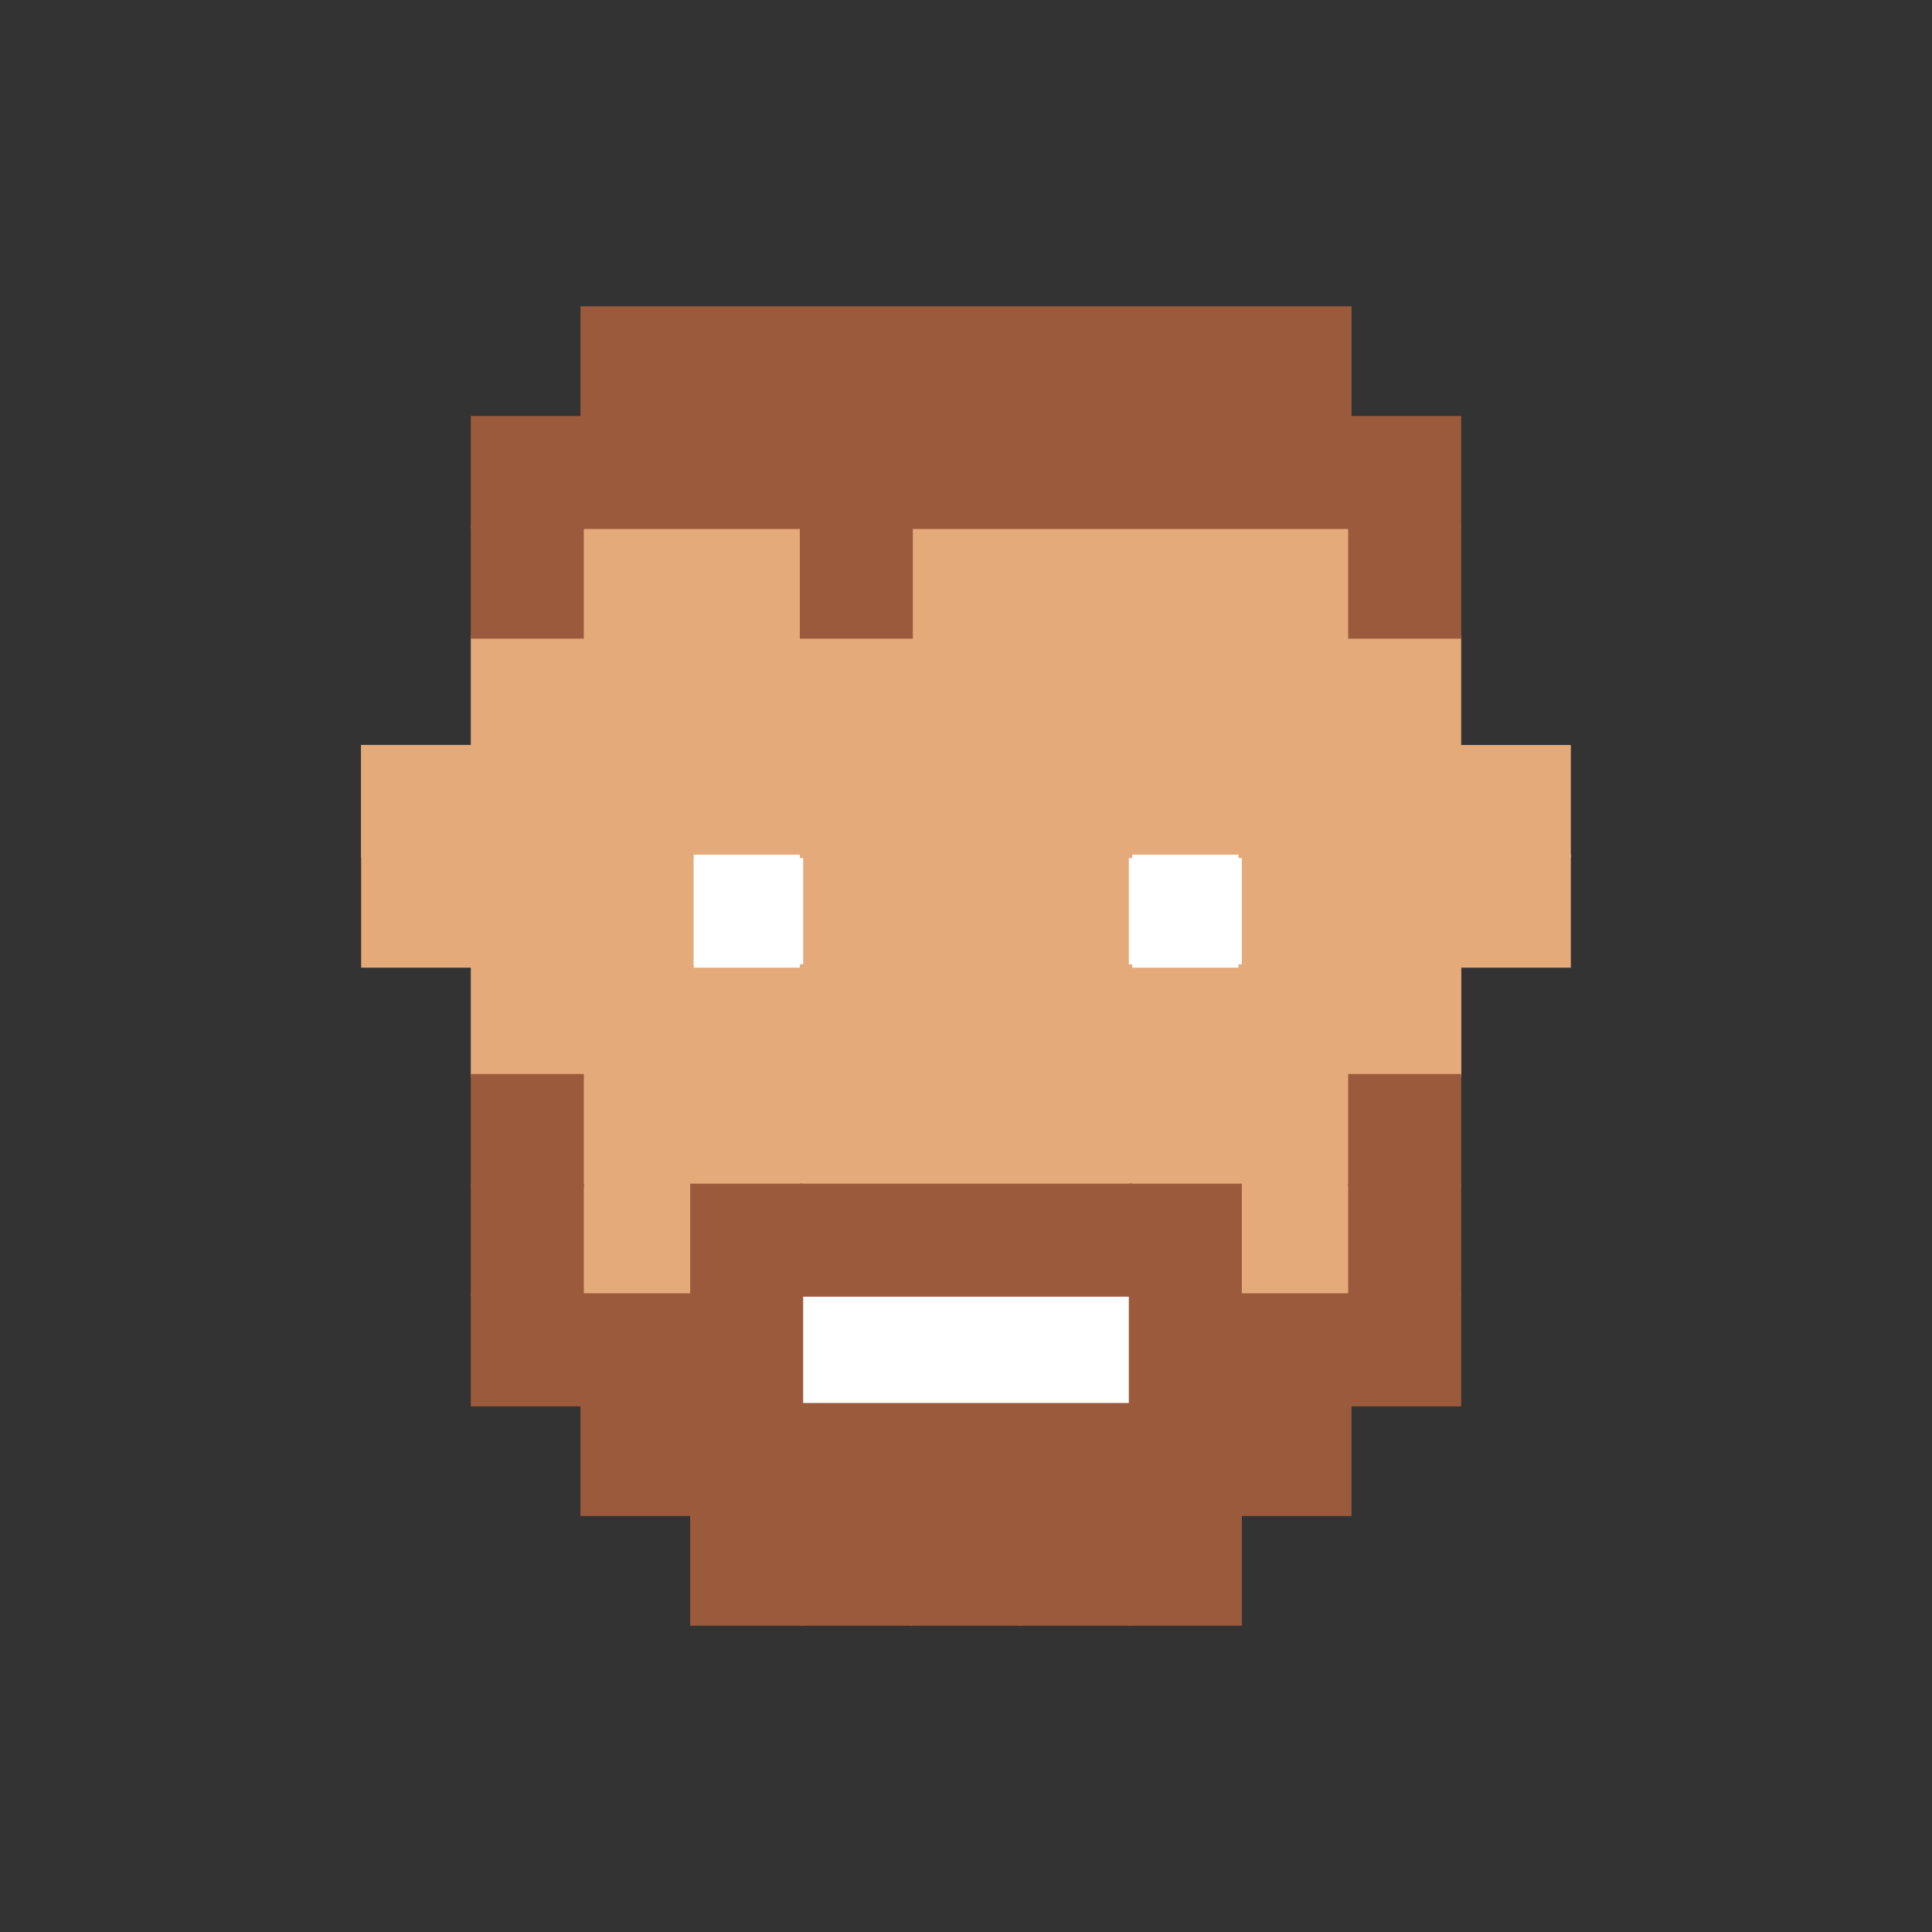 <svg version="1.1" viewBox="0.0 0.0 570.0 570.0" fill="none" stroke="none" stroke-linecap="square" stroke-miterlimit="10" xmlns:xlink="http://www.w3.org/1999/xlink" xmlns="http://www.w3.org/2000/svg"><rect x="0.0" y="0.0" width="570.0" height="570.0" fill="#333333" stroke="none"/><clipPath id="p.0"><path d="m0 0l570.0 0l0 570.0l-570.0 0l0 -570.0z" clip-rule="nonzero"/></clipPath><g clip-path="url(#p.0)"><path fill="#000000" fill-opacity="0.0" d="m0 0l570.0 0l0 570.0l-570.0 0z" fill-rule="evenodd"/><path fill="#e5aa7a" d="m204.106 220.28l226.488 0l0 97.071l-226.488 0z" fill-rule="evenodd"/><path stroke="#e5aa7a" stroke-width="1.0" stroke-miterlimit="8.0" stroke-linecap="butt" d="m204.106 220.28l226.488 0l0 97.071l-226.488 0z" fill-rule="evenodd"/><path fill="#ffffff" d="m204.115 252.649l32.346 0l0 32.346l-32.346 0z" fill-rule="evenodd"/><path stroke="#ffffff" stroke-width="1.0" stroke-miterlimit="8.0" stroke-linecap="butt" d="m204.115 252.649l32.346 0l0 32.346l-32.346 0z" fill-rule="evenodd"/><path fill="#ffffff" d="m333.537 252.649l32.346 0l0 32.346l-32.346 0z" fill-rule="evenodd"/><path stroke="#ffffff" stroke-width="1.0" stroke-miterlimit="8.0" stroke-linecap="butt" d="m333.537 252.649l32.346 0l0 32.346l-32.346 0z" fill-rule="evenodd"/><path fill="#e5aa7a" d="m236.471 187.938l97.071 0l0 64.724l-97.071 0z" fill-rule="evenodd"/><path stroke="#e5aa7a" stroke-width="1.0" stroke-miterlimit="8.0" stroke-linecap="butt" d="m236.471 187.938l97.071 0l0 64.724l-97.071 0z" fill-rule="evenodd"/><path fill="#e5aa7a" d="m236.471 285.004l97.071 0l0 64.724l-97.071 0z" fill-rule="evenodd"/><path stroke="#e5aa7a" stroke-width="1.0" stroke-miterlimit="8.0" stroke-linecap="butt" d="m236.471 285.004l97.071 0l0 64.724l-97.071 0z" fill-rule="evenodd"/><path fill="#e5aa7a" d="m171.76 220.293l32.346 0l0 32.346l-32.346 0z" fill-rule="evenodd"/><path stroke="#e5aa7a" stroke-width="1.0" stroke-miterlimit="8.0" stroke-linecap="butt" d="m171.76 220.293l32.346 0l0 32.346l-32.346 0z" fill-rule="evenodd"/><path fill="#e5aa7a" d="m204.115 187.938l32.346 0l0 32.346l-32.346 0z" fill-rule="evenodd"/><path stroke="#e5aa7a" stroke-width="1.0" stroke-miterlimit="8.0" stroke-linecap="butt" d="m204.115 187.938l32.346 0l0 32.346l-32.346 0z" fill-rule="evenodd"/><path fill="#e5aa7a" d="m171.76 187.938l32.346 0l0 32.346l-32.346 0z" fill-rule="evenodd"/><path stroke="#e5aa7a" stroke-width="1.0" stroke-miterlimit="8.0" stroke-linecap="butt" d="m171.76 187.938l32.346 0l0 32.346l-32.346 0z" fill-rule="evenodd"/><path fill="#e5aa7a" d="m139.404 187.938l32.346 0l0 32.346l-32.346 0z" fill-rule="evenodd"/><path stroke="#e5aa7a" stroke-width="1.0" stroke-miterlimit="8.0" stroke-linecap="butt" d="m139.404 187.938l32.346 0l0 32.346l-32.346 0z" fill-rule="evenodd"/><path fill="#e5aa7a" d="m171.76 155.583l32.346 0l0 32.346l-32.346 0z" fill-rule="evenodd"/><path stroke="#e5aa7a" stroke-width="1.0" stroke-miterlimit="8.0" stroke-linecap="butt" d="m171.76 155.583l32.346 0l0 32.346l-32.346 0z" fill-rule="evenodd"/><path fill="#e5aa7a" d="m204.115 155.583l32.346 0l0 32.346l-32.346 0z" fill-rule="evenodd"/><path stroke="#e5aa7a" stroke-width="1.0" stroke-miterlimit="8.0" stroke-linecap="butt" d="m204.115 155.583l32.346 0l0 32.346l-32.346 0z" fill-rule="evenodd"/><path fill="#e5aa7a" d="m268.826 155.583l129.417 0l0 32.346l-129.417 0z" fill-rule="evenodd"/><path stroke="#e5aa7a" stroke-width="1.0" stroke-miterlimit="8.0" stroke-linecap="butt" d="m268.826 155.583l129.417 0l0 32.346l-129.417 0z" fill-rule="evenodd"/><path fill="#e5aa7a" d="m398.248 187.938l32.346 0l0 32.346l-32.346 0z" fill-rule="evenodd"/><path stroke="#e5aa7a" stroke-width="1.0" stroke-miterlimit="8.0" stroke-linecap="butt" d="m398.248 187.938l32.346 0l0 32.346l-32.346 0z" fill-rule="evenodd"/><path fill="#e5aa7a" d="m365.893 220.293l32.346 0l0 32.346l-32.346 0z" fill-rule="evenodd"/><path stroke="#e5aa7a" stroke-width="1.0" stroke-miterlimit="8.0" stroke-linecap="butt" d="m365.893 220.293l32.346 0l0 32.346l-32.346 0z" fill-rule="evenodd"/><path fill="#e5aa7a" d="m365.893 187.938l32.346 0l0 32.346l-32.346 0z" fill-rule="evenodd"/><path stroke="#e5aa7a" stroke-width="1.0" stroke-miterlimit="8.0" stroke-linecap="butt" d="m365.893 187.938l32.346 0l0 32.346l-32.346 0z" fill-rule="evenodd"/><path fill="#e5aa7a" d="m333.537 187.938l32.346 0l0 32.346l-32.346 0z" fill-rule="evenodd"/><path stroke="#e5aa7a" stroke-width="1.0" stroke-miterlimit="8.0" stroke-linecap="butt" d="m333.537 187.938l32.346 0l0 32.346l-32.346 0z" fill-rule="evenodd"/><path fill="#e5aa7a" d="m398.248 252.649l32.346 0l0 32.346l-32.346 0z" fill-rule="evenodd"/><path stroke="#e5aa7a" stroke-width="1.0" stroke-miterlimit="8.0" stroke-linecap="butt" d="m398.248 252.649l32.346 0l0 32.346l-32.346 0z" fill-rule="evenodd"/><path fill="#e5aa7a" d="m430.604 220.293l32.346 0l0 32.346l-32.346 0z" fill-rule="evenodd"/><path stroke="#e5aa7a" stroke-width="1.0" stroke-miterlimit="8.0" stroke-linecap="butt" d="m430.604 220.293l32.346 0l0 32.346l-32.346 0z" fill-rule="evenodd"/><path fill="#e5aa7a" d="m430.604 252.649l32.346 0l0 32.346l-32.346 0z" fill-rule="evenodd"/><path stroke="#e5aa7a" stroke-width="1.0" stroke-miterlimit="8.0" stroke-linecap="butt" d="m430.604 252.649l32.346 0l0 32.346l-32.346 0z" fill-rule="evenodd"/><path fill="#e5aa7a" d="m365.893 285.004l32.346 0l0 32.346l-32.346 0z" fill-rule="evenodd"/><path stroke="#e5aa7a" stroke-width="1.0" stroke-miterlimit="8.0" stroke-linecap="butt" d="m365.893 285.004l32.346 0l0 32.346l-32.346 0z" fill-rule="evenodd"/><path fill="#e5aa7a" d="m398.248 285.004l32.346 0l0 32.346l-32.346 0z" fill-rule="evenodd"/><path stroke="#e5aa7a" stroke-width="1.0" stroke-miterlimit="8.0" stroke-linecap="butt" d="m398.248 285.004l32.346 0l0 32.346l-32.346 0z" fill-rule="evenodd"/><path fill="#e5aa7a" d="m333.537 317.36l32.346 0l0 32.346l-32.346 0z" fill-rule="evenodd"/><path stroke="#e5aa7a" stroke-width="1.0" stroke-miterlimit="8.0" stroke-linecap="butt" d="m333.537 317.36l32.346 0l0 32.346l-32.346 0z" fill-rule="evenodd"/><path fill="#e5aa7a" d="m365.893 317.36l32.346 0l0 32.346l-32.346 0z" fill-rule="evenodd"/><path stroke="#e5aa7a" stroke-width="1.0" stroke-miterlimit="8.0" stroke-linecap="butt" d="m365.893 317.36l32.346 0l0 32.346l-32.346 0z" fill-rule="evenodd"/><path fill="#e5aa7a" d="m365.893 349.715l32.346 0l0 32.346l-32.346 0z" fill-rule="evenodd"/><path stroke="#e5aa7a" stroke-width="1.0" stroke-miterlimit="8.0" stroke-linecap="butt" d="m365.893 349.715l32.346 0l0 32.346l-32.346 0z" fill-rule="evenodd"/><path fill="#e5aa7a" d="m365.893 382.071l32.346 0l0 32.346l-32.346 0z" fill-rule="evenodd"/><path stroke="#e5aa7a" stroke-width="1.0" stroke-miterlimit="8.0" stroke-linecap="butt" d="m365.893 382.071l32.346 0l0 32.346l-32.346 0z" fill-rule="evenodd"/><path fill="#e5aa7a" d="m204.115 317.36l32.346 0l0 32.346l-32.346 0z" fill-rule="evenodd"/><path stroke="#e5aa7a" stroke-width="1.0" stroke-miterlimit="8.0" stroke-linecap="butt" d="m204.115 317.36l32.346 0l0 32.346l-32.346 0z" fill-rule="evenodd"/><path fill="#e5aa7a" d="m171.76 285.004l32.346 0l0 32.346l-32.346 0z" fill-rule="evenodd"/><path stroke="#e5aa7a" stroke-width="1.0" stroke-miterlimit="8.0" stroke-linecap="butt" d="m171.76 285.004l32.346 0l0 32.346l-32.346 0z" fill-rule="evenodd"/><path fill="#e5aa7a" d="m171.76 317.36l32.346 0l0 32.346l-32.346 0z" fill-rule="evenodd"/><path stroke="#e5aa7a" stroke-width="1.0" stroke-miterlimit="8.0" stroke-linecap="butt" d="m171.76 317.36l32.346 0l0 32.346l-32.346 0z" fill-rule="evenodd"/><path fill="#e5aa7a" d="m139.404 252.649l32.346 0l0 32.346l-32.346 0z" fill-rule="evenodd"/><path stroke="#e5aa7a" stroke-width="1.0" stroke-miterlimit="8.0" stroke-linecap="butt" d="m139.404 252.649l32.346 0l0 32.346l-32.346 0z" fill-rule="evenodd"/><path fill="#e5aa7a" d="m139.404 285.004l32.346 0l0 32.346l-32.346 0z" fill-rule="evenodd"/><path stroke="#e5aa7a" stroke-width="1.0" stroke-miterlimit="8.0" stroke-linecap="butt" d="m139.404 285.004l32.346 0l0 32.346l-32.346 0z" fill-rule="evenodd"/><path fill="#e5aa7a" d="m107.049 220.293l32.346 0l0 32.346l-32.346 0z" fill-rule="evenodd"/><path stroke="#e5aa7a" stroke-width="1.0" stroke-miterlimit="8.0" stroke-linecap="butt" d="m107.049 220.293l32.346 0l0 32.346l-32.346 0z" fill-rule="evenodd"/><path fill="#e5aa7a" d="m107.052 220.27l97.071 0l0 64.724l-97.071 0z" fill-rule="evenodd"/><path stroke="#e5aa7a" stroke-width="1.0" stroke-miterlimit="8.0" stroke-linecap="butt" d="m107.052 220.27l97.071 0l0 64.724l-97.071 0z" fill-rule="evenodd"/><path fill="#e5aa7a" d="m171.76 349.715l32.346 0l0 32.346l-32.346 0z" fill-rule="evenodd"/><path stroke="#e5aa7a" stroke-width="1.0" stroke-miterlimit="8.0" stroke-linecap="butt" d="m171.76 349.715l32.346 0l0 32.346l-32.346 0z" fill-rule="evenodd"/><path fill="#e5aa7a" d="m171.76 382.071l32.346 0l0 32.346l-32.346 0z" fill-rule="evenodd"/><path stroke="#e5aa7a" stroke-width="1.0" stroke-miterlimit="8.0" stroke-linecap="butt" d="m171.76 382.071l32.346 0l0 32.346l-32.346 0z" fill-rule="evenodd"/><path fill="#ffffff" d="m236.471 382.071l97.071 0l0 32.346l-97.071 0z" fill-rule="evenodd"/><path stroke="#ffffff" stroke-width="1.0" stroke-miterlimit="8.0" stroke-linecap="butt" d="m236.471 382.071l97.071 0l0 32.346l-97.071 0z" fill-rule="evenodd"/><path fill="#9c5a3c" d="m204.115 349.715l32.346 0l0 32.346l-32.346 0z" fill-rule="evenodd"/><path stroke="#9c5a3c" stroke-width="1.0" stroke-miterlimit="8.0" stroke-linecap="butt" d="m204.115 349.715l32.346 0l0 32.346l-32.346 0z" fill-rule="evenodd"/><path fill="#9c5a3c" d="m204.115 382.071l32.346 0l0 32.346l-32.346 0z" fill-rule="evenodd"/><path stroke="#9c5a3c" stroke-width="1.0" stroke-miterlimit="8.0" stroke-linecap="butt" d="m204.115 382.071l32.346 0l0 32.346l-32.346 0z" fill-rule="evenodd"/><path fill="#9c5a3c" d="m204.115 414.426l32.346 0l0 32.346l-32.346 0z" fill-rule="evenodd"/><path stroke="#9c5a3c" stroke-width="1.0" stroke-miterlimit="8.0" stroke-linecap="butt" d="m204.115 414.426l32.346 0l0 32.346l-32.346 0z" fill-rule="evenodd"/><path fill="#9c5a3c" d="m171.76 414.426l32.346 0l0 32.346l-32.346 0z" fill-rule="evenodd"/><path stroke="#9c5a3c" stroke-width="1.0" stroke-miterlimit="8.0" stroke-linecap="butt" d="m171.76 414.426l32.346 0l0 32.346l-32.346 0z" fill-rule="evenodd"/><path fill="#9c5a3c" d="m236.471 446.781l32.346 0l0 32.346l-32.346 0z" fill-rule="evenodd"/><path stroke="#9c5a3c" stroke-width="1.0" stroke-miterlimit="8.0" stroke-linecap="butt" d="m236.471 446.781l32.346 0l0 32.346l-32.346 0z" fill-rule="evenodd"/><path fill="#9c5a3c" d="m268.826 446.781l32.346 0l0 32.346l-32.346 0z" fill-rule="evenodd"/><path stroke="#9c5a3c" stroke-width="1.0" stroke-miterlimit="8.0" stroke-linecap="butt" d="m268.826 446.781l32.346 0l0 32.346l-32.346 0z" fill-rule="evenodd"/><path fill="#9c5a3c" d="m301.182 446.781l32.346 0l0 32.346l-32.346 0z" fill-rule="evenodd"/><path stroke="#9c5a3c" stroke-width="1.0" stroke-miterlimit="8.0" stroke-linecap="butt" d="m301.182 446.781l32.346 0l0 32.346l-32.346 0z" fill-rule="evenodd"/><path fill="#9c5a3c" d="m333.537 446.781l32.346 0l0 32.346l-32.346 0z" fill-rule="evenodd"/><path stroke="#9c5a3c" stroke-width="1.0" stroke-miterlimit="8.0" stroke-linecap="butt" d="m333.537 446.781l32.346 0l0 32.346l-32.346 0z" fill-rule="evenodd"/><path fill="#9c5a3c" d="m333.537 414.426l32.346 0l0 32.346l-32.346 0z" fill-rule="evenodd"/><path stroke="#9c5a3c" stroke-width="1.0" stroke-miterlimit="8.0" stroke-linecap="butt" d="m333.537 414.426l32.346 0l0 32.346l-32.346 0z" fill-rule="evenodd"/><path fill="#9c5a3c" d="m333.537 382.071l32.346 0l0 32.346l-32.346 0z" fill-rule="evenodd"/><path stroke="#9c5a3c" stroke-width="1.0" stroke-miterlimit="8.0" stroke-linecap="butt" d="m333.537 382.071l32.346 0l0 32.346l-32.346 0z" fill-rule="evenodd"/><path fill="#9c5a3c" d="m333.537 349.715l32.346 0l0 32.346l-32.346 0z" fill-rule="evenodd"/><path stroke="#9c5a3c" stroke-width="1.0" stroke-miterlimit="8.0" stroke-linecap="butt" d="m333.537 349.715l32.346 0l0 32.346l-32.346 0z" fill-rule="evenodd"/><path fill="#9c5a3c" d="m365.893 414.426l32.346 0l0 32.346l-32.346 0z" fill-rule="evenodd"/><path stroke="#9c5a3c" stroke-width="1.0" stroke-miterlimit="8.0" stroke-linecap="butt" d="m365.893 414.426l32.346 0l0 32.346l-32.346 0z" fill-rule="evenodd"/><path fill="#9c5a3c" d="m236.471 414.426l97.071 0l0 32.346l-97.071 0z" fill-rule="evenodd"/><path stroke="#9c5a3c" stroke-width="1.0" stroke-miterlimit="8.0" stroke-linecap="butt" d="m236.471 414.426l97.071 0l0 32.346l-97.071 0z" fill-rule="evenodd"/><path fill="#9c5a3c" d="m236.471 349.715l97.071 0l0 32.346l-97.071 0z" fill-rule="evenodd"/><path stroke="#9c5a3c" stroke-width="1.0" stroke-miterlimit="8.0" stroke-linecap="butt" d="m236.471 349.715l97.071 0l0 32.346l-97.071 0z" fill-rule="evenodd"/><path fill="#9c5a3c" d="m204.115 446.781l32.346 0l0 32.346l-32.346 0z" fill-rule="evenodd"/><path stroke="#9c5a3c" stroke-width="1.0" stroke-miterlimit="8.0" stroke-linecap="butt" d="m204.115 446.781l32.346 0l0 32.346l-32.346 0z" fill-rule="evenodd"/><path fill="#9c5a3c" d="m139.404 382.071l32.346 0l0 32.346l-32.346 0z" fill-rule="evenodd"/><path stroke="#9c5a3c" stroke-width="1.0" stroke-miterlimit="8.0" stroke-linecap="butt" d="m139.404 382.071l32.346 0l0 32.346l-32.346 0z" fill-rule="evenodd"/><path fill="#9c5a3c" d="m139.404 349.715l32.346 0l0 32.346l-32.346 0z" fill-rule="evenodd"/><path stroke="#9c5a3c" stroke-width="1.0" stroke-miterlimit="8.0" stroke-linecap="butt" d="m139.404 349.715l32.346 0l0 32.346l-32.346 0z" fill-rule="evenodd"/><path fill="#9c5a3c" d="m139.404 317.36l32.346 0l0 32.346l-32.346 0z" fill-rule="evenodd"/><path stroke="#9c5a3c" stroke-width="1.0" stroke-miterlimit="8.0" stroke-linecap="butt" d="m139.404 317.36l32.346 0l0 32.346l-32.346 0z" fill-rule="evenodd"/><path fill="#9c5a3c" d="m398.248 382.071l32.346 0l0 32.346l-32.346 0z" fill-rule="evenodd"/><path stroke="#9c5a3c" stroke-width="1.0" stroke-miterlimit="8.0" stroke-linecap="butt" d="m398.248 382.071l32.346 0l0 32.346l-32.346 0z" fill-rule="evenodd"/><path fill="#9c5a3c" d="m398.248 349.715l32.346 0l0 32.346l-32.346 0z" fill-rule="evenodd"/><path stroke="#9c5a3c" stroke-width="1.0" stroke-miterlimit="8.0" stroke-linecap="butt" d="m398.248 349.715l32.346 0l0 32.346l-32.346 0z" fill-rule="evenodd"/><path fill="#9c5a3c" d="m398.248 317.36l32.346 0l0 32.346l-32.346 0z" fill-rule="evenodd"/><path stroke="#9c5a3c" stroke-width="1.0" stroke-miterlimit="8.0" stroke-linecap="butt" d="m398.248 317.36l32.346 0l0 32.346l-32.346 0z" fill-rule="evenodd"/><path fill="#9c5a3c" d="m398.248 155.583l32.346 0l0 32.346l-32.346 0z" fill-rule="evenodd"/><path stroke="#9c5a3c" stroke-width="1.0" stroke-miterlimit="8.0" stroke-linecap="butt" d="m398.248 155.583l32.346 0l0 32.346l-32.346 0z" fill-rule="evenodd"/><path fill="#9c5a3c" d="m398.248 123.227l32.346 0l0 32.346l-32.346 0z" fill-rule="evenodd"/><path stroke="#9c5a3c" stroke-width="1.0" stroke-miterlimit="8.0" stroke-linecap="butt" d="m398.248 123.227l32.346 0l0 32.346l-32.346 0z" fill-rule="evenodd"/><path fill="#9c5a3c" d="m139.404 123.227l258.835 0l0 32.346l-258.835 0z" fill-rule="evenodd"/><path stroke="#9c5a3c" stroke-width="1.0" stroke-miterlimit="8.0" stroke-linecap="butt" d="m139.404 123.227l258.835 0l0 32.346l-258.835 0z" fill-rule="evenodd"/><path fill="#9c5a3c" d="m171.76 90.872l226.488 0l0 32.346l-226.488 0z" fill-rule="evenodd"/><path stroke="#9c5a3c" stroke-width="1.0" stroke-miterlimit="8.0" stroke-linecap="butt" d="m171.76 90.872l226.488 0l0 32.346l-226.488 0z" fill-rule="evenodd"/><path fill="#9c5a3c" d="m139.404 155.583l32.346 0l0 32.346l-32.346 0z" fill-rule="evenodd"/><path stroke="#9c5a3c" stroke-width="1.0" stroke-miterlimit="8.0" stroke-linecap="butt" d="m139.404 155.583l32.346 0l0 32.346l-32.346 0z" fill-rule="evenodd"/><path fill="#9c5a3c" d="m236.471 155.583l32.346 0l0 32.346l-32.346 0z" fill-rule="evenodd"/><path stroke="#9c5a3c" stroke-width="1.0" stroke-miterlimit="8.0" stroke-linecap="butt" d="m236.471 155.583l32.346 0l0 32.346l-32.346 0z" fill-rule="evenodd"/><path fill="#9c5a3c" d="m171.762 382.069l32.346 0l0 32.346l-32.346 0z" fill-rule="evenodd"/><path stroke="#9c5a3c" stroke-width="1.0" stroke-miterlimit="8.0" stroke-linecap="butt" d="m171.762 382.069l32.346 0l0 32.346l-32.346 0z" fill-rule="evenodd"/><path fill="#9c5a3c" d="m365.904 382.069l32.346 0l0 32.346l-32.346 0z" fill-rule="evenodd"/><path stroke="#9c5a3c" stroke-width="1.0" stroke-miterlimit="8.0" stroke-linecap="butt" d="m365.904 382.069l32.346 0l0 32.346l-32.346 0z" fill-rule="evenodd"/></g></svg>